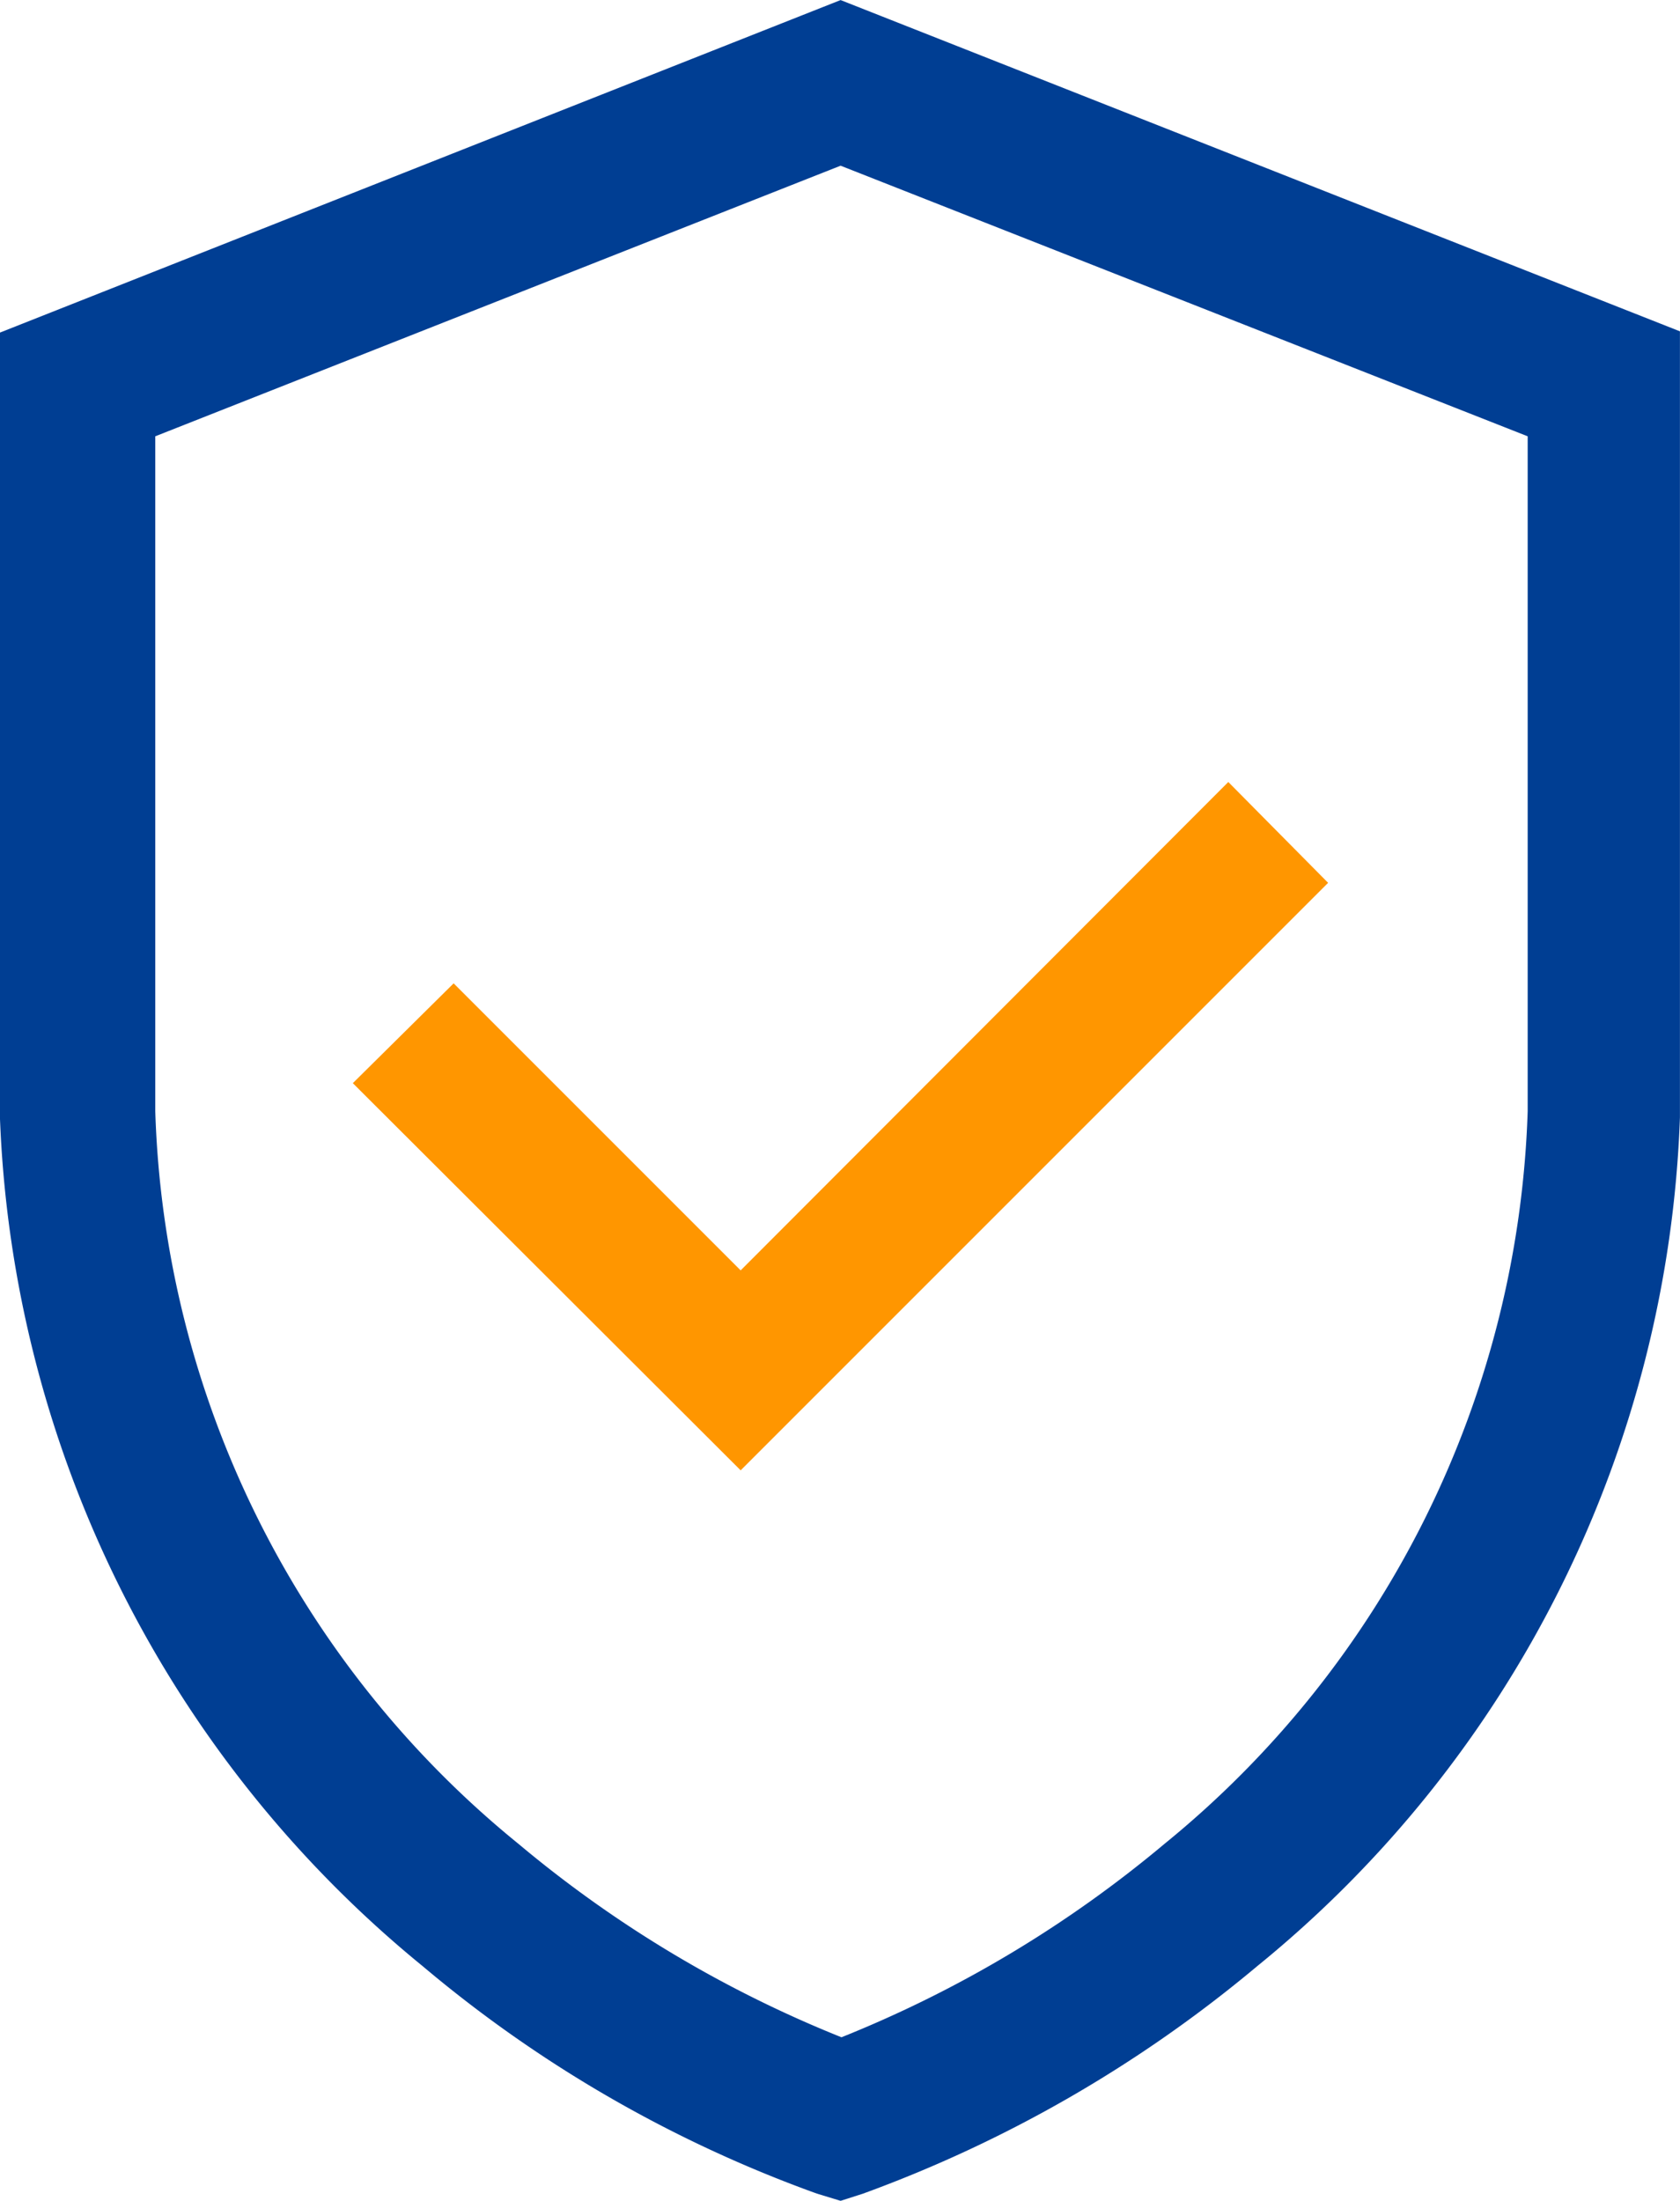<svg xmlns="http://www.w3.org/2000/svg" viewBox="0 0 26.779 35.076"><defs><style>.a{fill:#003e93;}.b{fill:#ff9600;}</style></defs><g transform="translate(-0.001 0.001)"><g transform="translate(0)"><path class="a" d="M13.3,35.077l-.377-.115A20.526,20.526,0,0,1,6.64,31.338,18.347,18.347,0,0,1-.1,17.809V5.3L13.3,0,26.679,5.28V17.809a18.26,18.26,0,0,1-6.74,13.529,20.946,20.946,0,0,1-6.281,3.624ZM2.376,17.711A15.67,15.67,0,0,0,8.165,29.387a19.019,19.019,0,0,0,5.149,3.083,19.019,19.019,0,0,0,5.149-3.083,15.7,15.7,0,0,0,5.789-11.676V6.953L13.3,2.64,2.376,6.953Z" transform="translate(0.1)"/></g><g transform="translate(5.625 12.463)"><path class="b" d="M40.382,86.971,34.2,80.8l1.607-1.591,4.575,4.575L48.155,76l1.591,1.607Z" transform="translate(-34.2 -76)"/></g></g></svg>